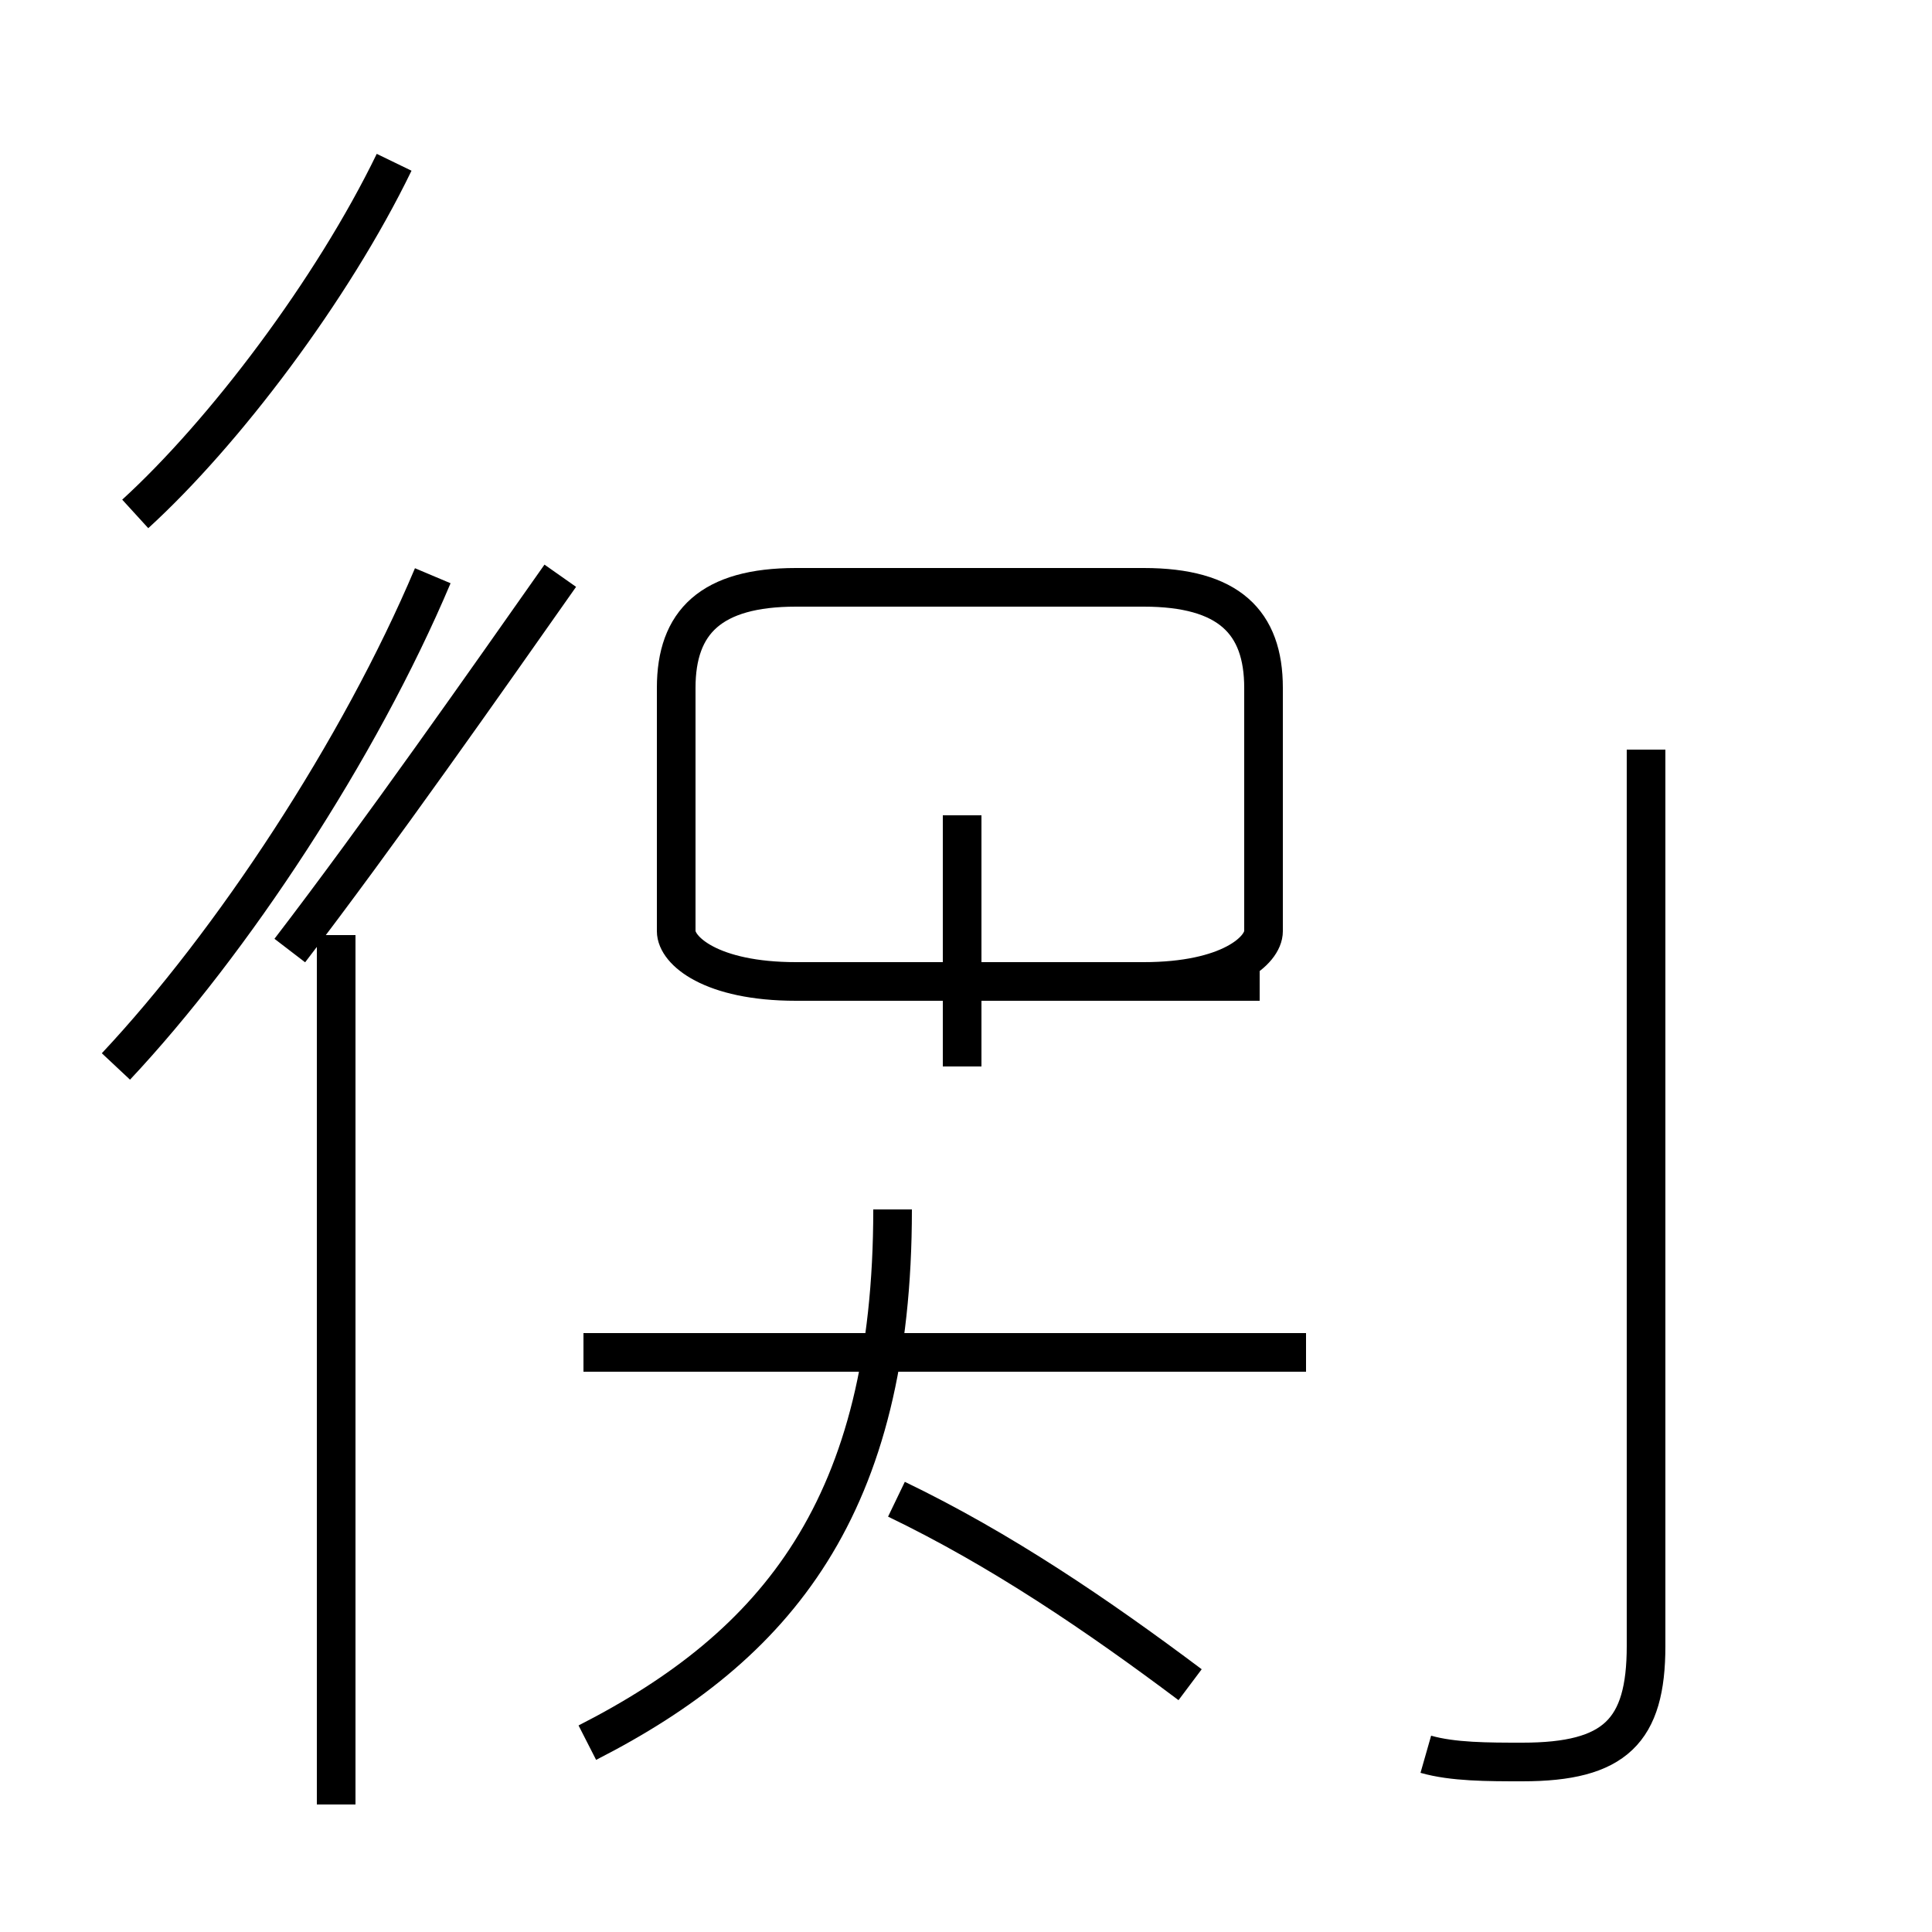 <?xml version='1.0' encoding='utf8'?>
<svg viewBox="0.0 -6.0 50.0 50.0" version="1.1" xmlns="http://www.w3.org/2000/svg">
<rect x="0.0" y="-6.0" width="50.0" height="50.0" fill="#808080" stroke="none"/>
<rect x="-1000" y="-1000" width="2000" height="2000" stroke="white" fill="white"/>
<g style="fill:white;stroke:#000000;  stroke-width:1">
<path d="M 3.0 -16.4 C 6.0 -19.6 9.3 -24.6 11.2 -29.1 M 8.7 2.7 L 8.7 -19.8 M 15.2 1.1 C 20.1 -1.4 23.1 -5.0 23.1 -12.7 M 30.8 -0.4 C 28.4 -2.2 25.9 -3.9 23.2 -5.2 M 33.8 -9.0 L 15.1 -9.0 M 14.5 -29.1 C 12.6 -26.4 9.8 -22.4 7.5 -19.4 M 3.5 -30.7 C 5.8 -32.8 8.6 -36.5 10.2 -39.8 M 24.9 -16.4 L 24.9 -22.9 M 36.9 1.4 C 37.6 1.6 38.5 1.6 39.4 1.6 C 41.8 1.6 42.6 0.8 42.6 -1.4 L 42.6 -24.6 M 32.6 -18.6 L 20.6 -18.6 C 18.4 -18.6 17.5 -19.4 17.5 -19.9 L 17.5 -26.2 C 17.5 -27.9 18.4 -28.8 20.6 -28.8 L 29.6 -28.8 C 31.8 -28.8 32.7 -27.9 32.7 -26.2 L 32.7 -19.9 C 32.7 -19.4 31.8 -18.6 29.6 -18.6 L 20.6 -18.6 C 18.4 -18.6 17.5 -19.4 17.5 -19.9 L 17.5 -26.2 C 17.5 -27.9 18.4 -28.8 20.6 -28.8 L 29.6 -28.8 C 31.8 -28.8 32.7 -27.9 32.7 -26.2 L 32.7 -19.9 C 32.7 -19.4 31.8 -18.6 29.6 -18.6 L 20.6 -18.6 C 18.4 -18.6 17.5 -19.4 17.5 -19.9 L 17.5 -26.2 C 17.5 -27.9 18.4 -28.8 20.6 -28.8 L 29.6 -28.8 C 31.8 -28.8 32.7 -27.9 32.7 -26.2 L 32.7 -19.9 C 32.7 -19.4 31.8 -18.6 29.6 -18.6 L 20.6 -18.6 C 18.4 -18.6 17.5 -19.4 17.5 -19.9 L 17.5 -26.2 C 17.5 -27.9 18.4 -28.8 20.6 -28.8 L 29.6 -28.8 C 31.8 -28.8 32.7 -27.9 32.7 -26.2 L 32.7 -19.9 C 32.7 -19.4 31.8 -18.6 29.6 -18.6 L 20.6 -18.6 C 18.4 -18.6 17.5 -19.4 17.5 -19.9 L 17.5 -26.2 C 17.5 -27.9 18.4 -28.8 20.6 -28.8 L 29.6 -28.8 C 31.8 -28.8 32.7 -27.9 32.7 -26.2 L 32.7 -19.9 C 32.7 -19.4 31.8 -18.6 29.6 -18.6 L 20.6 -18.6 C 18.4 -18.6 17.5 -19.4 17.5 -19.9 L 17.5 -26.2 C 17.5 -27.9 18.4 -28.8 20.6 -28.8 L 29.6 -28.8 C 31.8 -28.8 32.7 -27.9 32.7 -26.2 L 32.7 -19.9 C 32.7 -19.4 31.8 -18.6 29.6 -18.6 L 20.6 -18.6 C 18.4 -18.6 17.5 -19.4 17.5 -19.9 L 17.5 -26.2 C 17.5 -27.9 18.4 -28.8 20.6 -28.8 L 29.6 -28.8 C 31.8 -28.8 32.7 -27.9 32.7 -26.2 L 32.7 -19.9 C 32.7 -19.4 31.8 -18.6 29.6 -18.6 L 20.6 -18.6 C 18.4 -18.6 17.5 -19.4 17.5 -19.9 L 17.5 -26.2 C 17.5 -27.9 18.4 -28.8 20.6 -28.8 L 29.6 -28.8 C 31.8 -28.8 32.7 -27.9 32.7 -26.2 L 32.7 -19.9 C 32.7 -19.4 31.8 -18.6 29.6 -18.6 L 20.6 -18.6 C 18.4 -18.6 17.5 -19.4 17.5 -19.9 L 17.5 -26.2 C 17.5 -27.9 18.4 -28.8 20.6 -28.8 L 29.6 -28.8 C 31.8 -28.8 32.7 -27.9 32.7 -26.2 L 32.7 -19.9 C 32.7 -19.4 31.8 -18.6 29.6 -18.6 L 20.6 -18.6 C 18.4 -18.6 17.5 -19.4 17.5 -19.9 L 17.5 -26.2 C 17.5 -27.9 18.4 -28.8 20.6 -28.8 L 29.6 -28.8 C 31.8 -28.8 32.7 -27.9 32.7 -26.2 L 32.7 -19.9 C 32.7 -19.4 31.8 -18.6 29.6 -18.6 L 20.6 -18.6 C 18.4 -18.6 17.5 -19.4 17.5 -19.9 L 17.5 -26.2 C 17.5 -27.9 18.4 -28.8 20.6 -28.8 L 29.6 -28.8 C 31.8 -28.8 32.7 -27.9 32.7 -26.2 L 32.7 -19.9 C 32.7 -19.4 31.8 -18.6 29.6 -18.6 L 20.6 -18.6 C 18.4 -18.6 17.5 -19.4 17.5 -19.9 L 17.5 -26.2 C 17.5 -27.9" transform="translate(0.0, 38.0)" />
</g>
</svg>